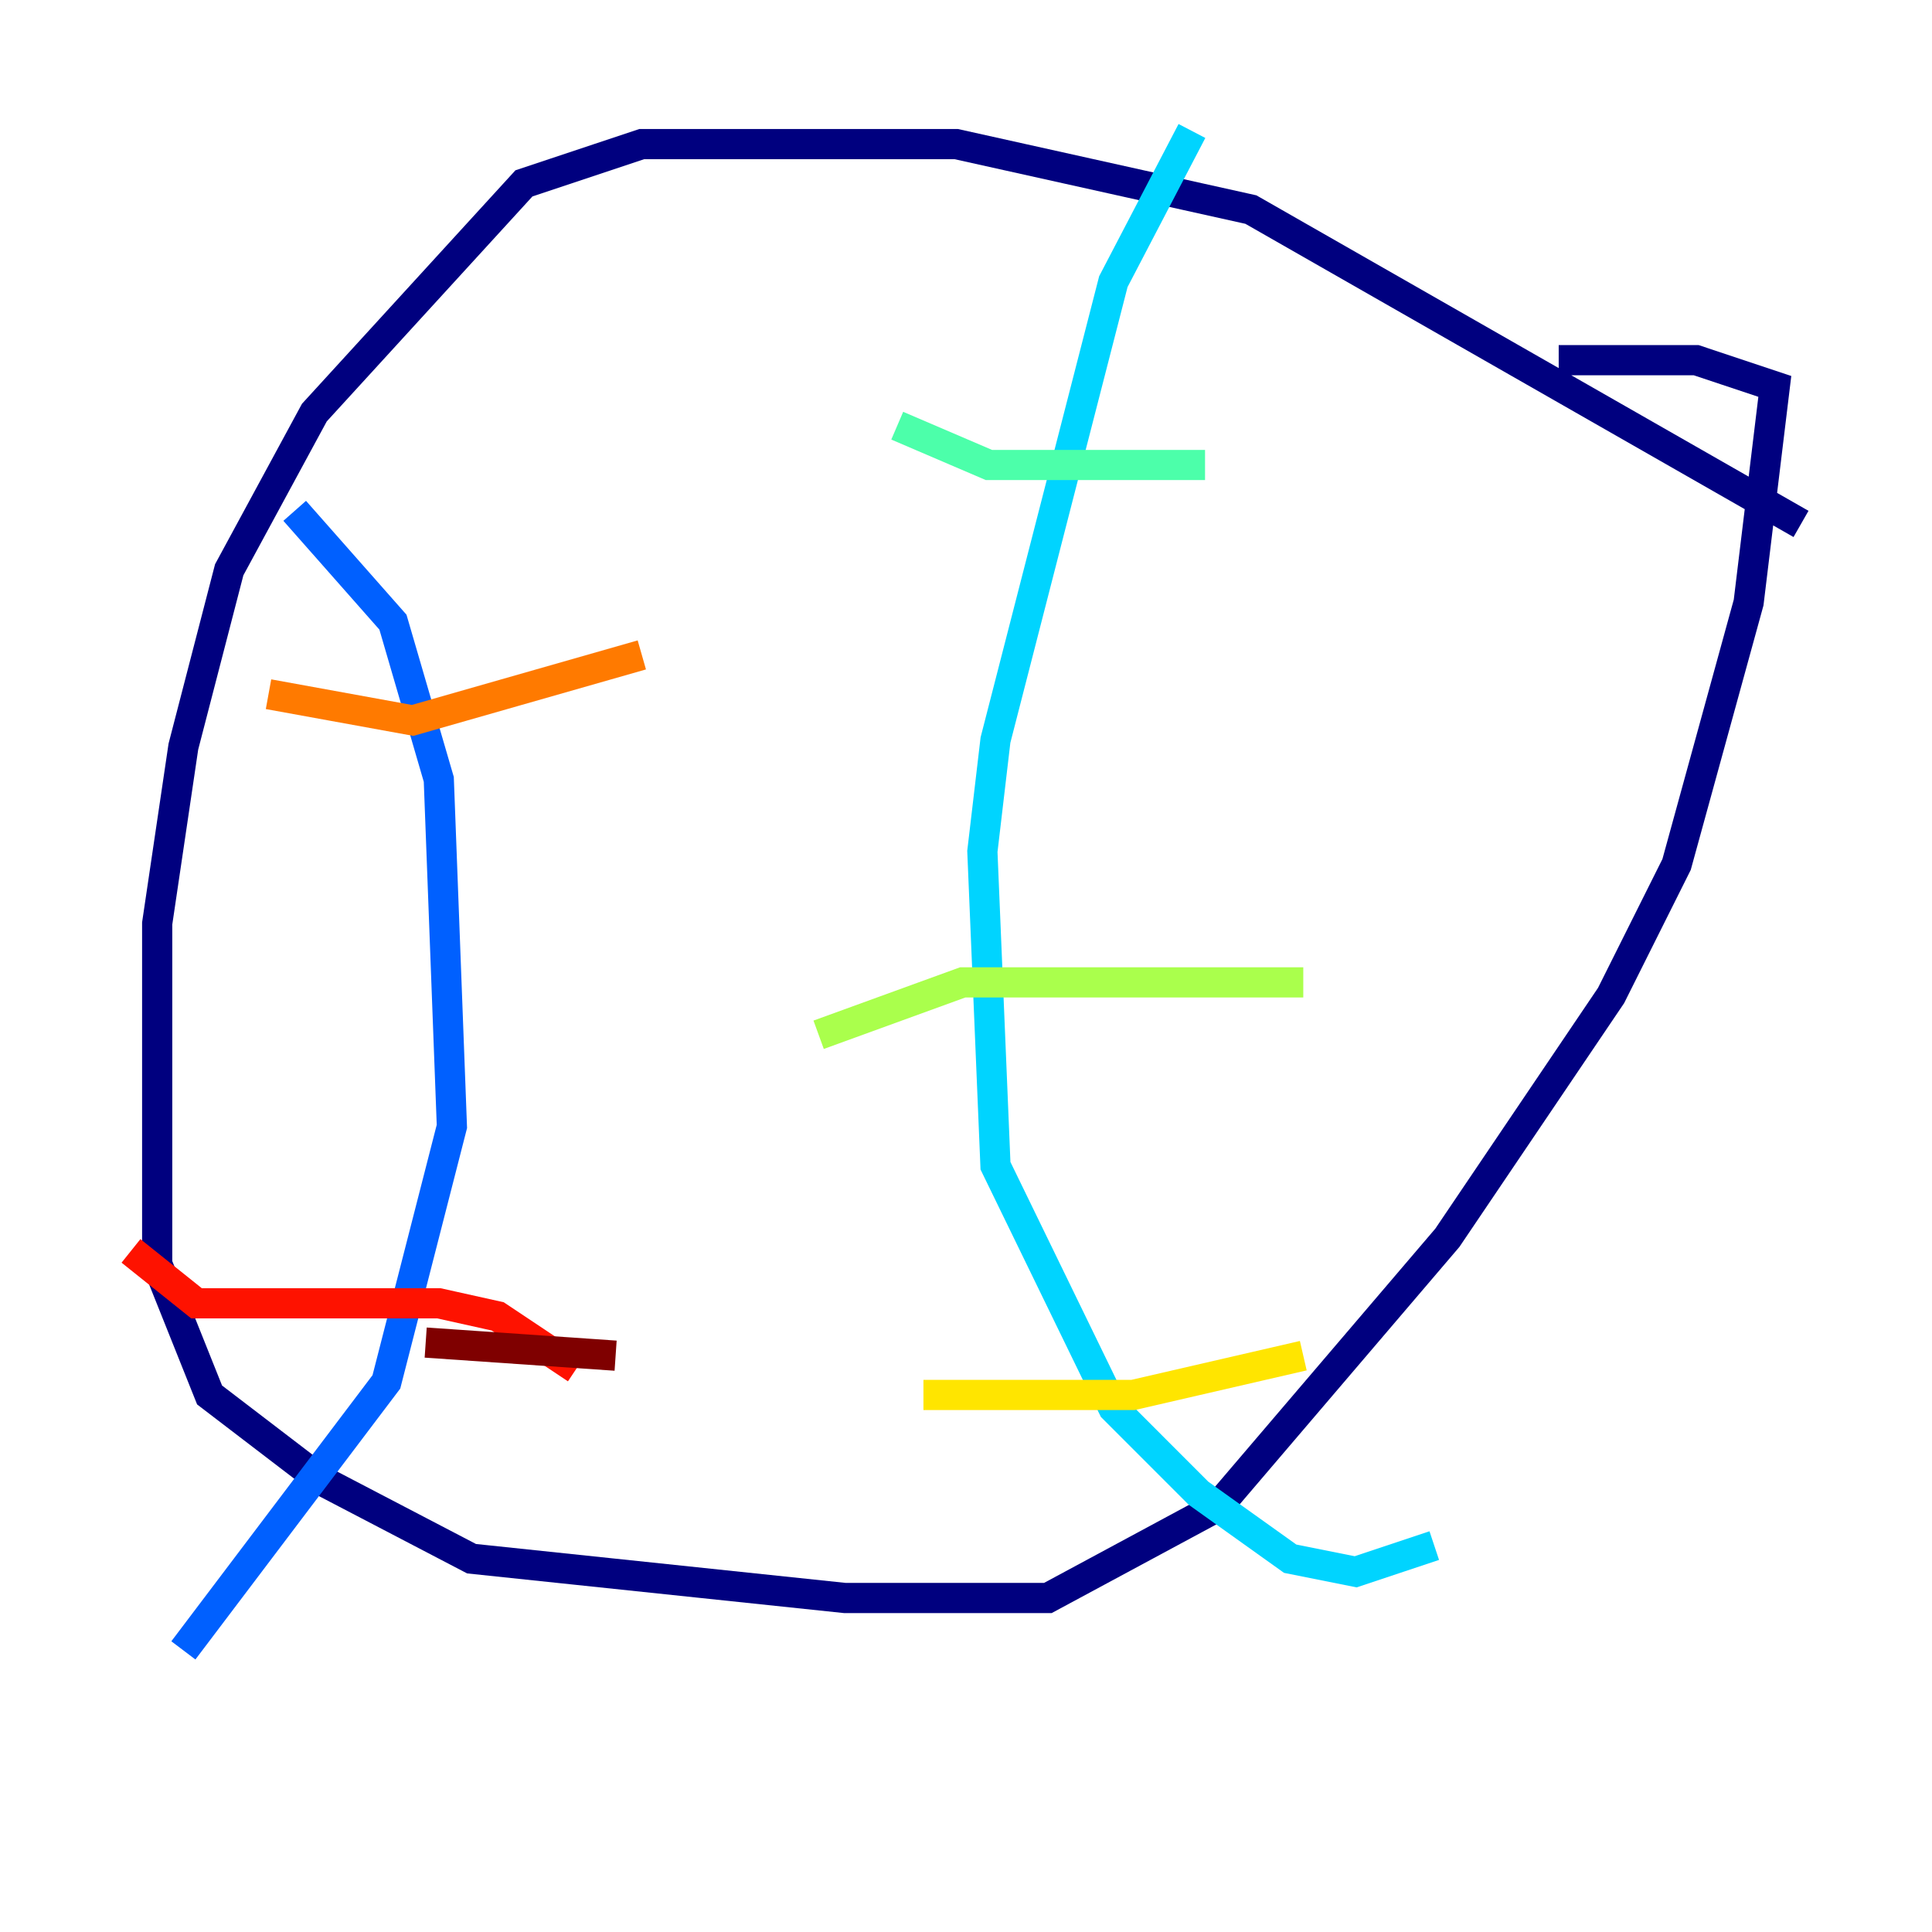 <?xml version="1.0" encoding="utf-8" ?>
<svg baseProfile="tiny" height="128" version="1.2" viewBox="0,0,128,128" width="128" xmlns="http://www.w3.org/2000/svg" xmlns:ev="http://www.w3.org/2001/xml-events" xmlns:xlink="http://www.w3.org/1999/xlink"><defs /><polyline fill="none" points="119.322,34.712 82.875,13.885 63.349,9.546 42.522,9.546 34.712,12.149 20.827,27.336 15.186,37.749 12.149,49.464 10.414,61.18 10.414,83.742 13.885,92.42 21.261,98.061 31.241,103.268 55.973,105.871 69.424,105.871 80.705,99.797 95.891,82.007 106.739,65.953 111.078,57.275 115.851,39.919 117.586,25.6 112.38,23.864 103.268,23.864" stroke="#00007f" stroke-width="2" /><polyline fill="none" points="40.786,25.6 40.786,25.6" stroke="#0000fe" stroke-width="2" /><polyline fill="none" points="19.525,33.844 26.034,41.22 29.071,51.634 29.939,74.63 25.6,91.552 12.149,109.342" stroke="#0060ff" stroke-width="2" /><polyline fill="none" points="78.969,8.678 73.763,18.658 65.953,49.031 65.085,56.407 65.953,77.234 73.763,93.288 79.403,98.929 85.478,103.268 89.817,104.136 95.024,102.4" stroke="#00d4ff" stroke-width="2" /><polyline fill="none" points="59.444,28.203 65.519,30.807 79.837,30.807" stroke="#4cffaa" stroke-width="2" /><polyline fill="none" points="54.237,68.556 63.783,65.085 86.346,65.085" stroke="#aaff4c" stroke-width="2" /><polyline fill="none" points="61.18,92.42 75.064,92.42 86.346,89.817" stroke="#ffe500" stroke-width="2" /><polyline fill="none" points="17.79,45.993 27.336,47.729 42.522,43.39" stroke="#ff7a00" stroke-width="2" /><polyline fill="none" points="8.678,82.875 13.017,86.346 29.071,86.346 32.976,87.214 38.183,90.685" stroke="#fe1200" stroke-width="2" /><polyline fill="none" points="28.203,88.949 40.786,89.817" stroke="#7f0000" stroke-width="2" /></svg>